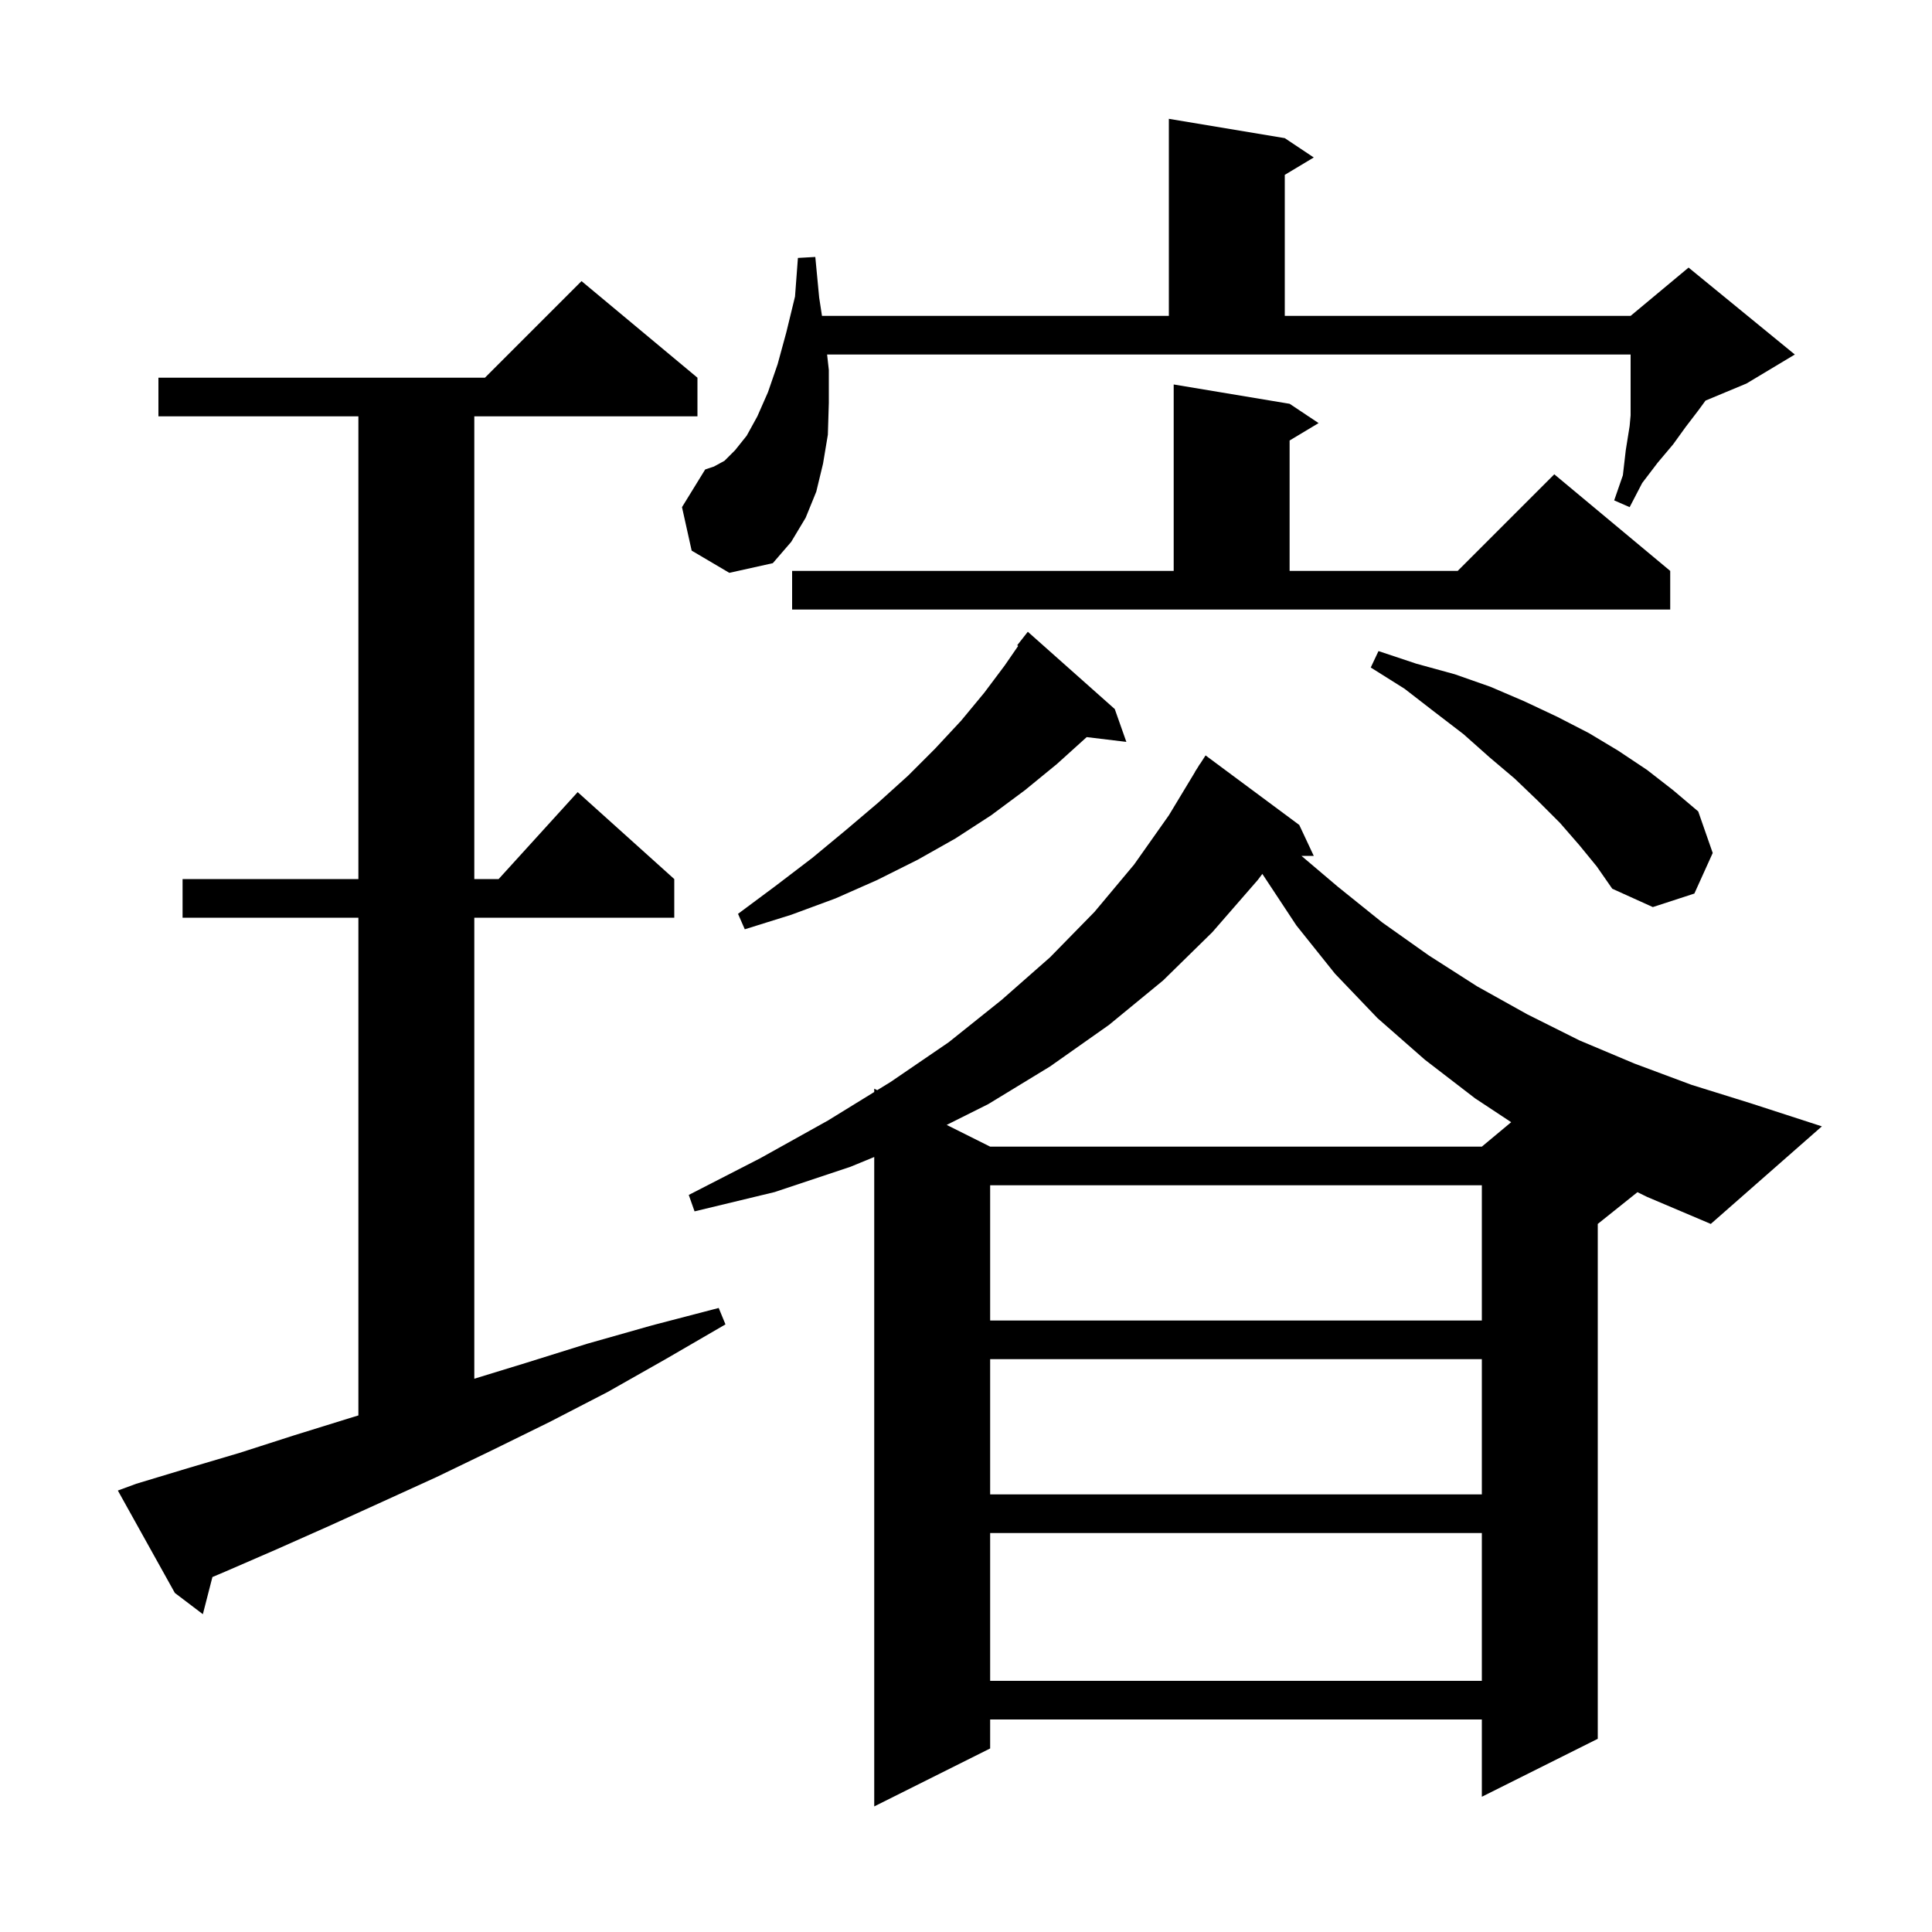<svg xmlns="http://www.w3.org/2000/svg" xmlns:xlink="http://www.w3.org/1999/xlink" version="1.1" baseProfile="full" viewBox="0 0 200 200" width="200" height="200">
<g fill="black">
<path d="M 169.509 123.413 L 165.4 126.7 L 165.4 180.0 L 153.4 186.0 L 153.4 178.0 L 102.5 178.0 L 102.5 181.0 L 90.5 187.0 L 90.5 119.773 L 88.0 120.8 L 80.2 123.4 L 71.9 125.4 L 71.3 123.7 L 78.7 119.9 L 85.7 116.0 L 90.5 113.046 L 90.5 112.7 L 90.81 112.855 L 92.2 112.0 L 98.2 107.9 L 103.7 103.5 L 108.7 99.1 L 113.3 94.4 L 117.4 89.5 L 121.0 84.4 L 123.713 79.907 L 123.7 79.9 L 123.954 79.508 L 124.2 79.1 L 124.213 79.108 L 124.8 78.2 L 134.5 85.4 L 136.0 88.6 L 134.726 88.6 L 138.5 91.8 L 143.1 95.5 L 147.9 98.9 L 152.9 102.1 L 158.1 105.0 L 163.5 107.7 L 169.2 110.1 L 175.1 112.3 L 181.2 114.2 L 188.6 116.6 L 177.1 126.7 L 170.5 123.9 Z M 102.5 158.7 L 102.5 174.0 L 153.4 174.0 L 153.4 158.7 Z M 14.1 153.6 L 19.4 152.0 L 24.8 150.4 L 30.4 148.6 L 36.2 146.8 L 37.1 146.525 L 37.1 95.0 L 18.9 95.0 L 18.9 91.0 L 37.1 91.0 L 37.1 43.1 L 16.4 43.1 L 16.4 39.1 L 50.2 39.1 L 60.2 29.1 L 72.2 39.1 L 72.2 43.1 L 49.1 43.1 L 49.1 91.0 L 51.618 91.0 L 59.8 82.0 L 69.8 91.0 L 69.8 95.0 L 49.1 95.0 L 49.1 142.724 L 54.4 141.1 L 60.8 139.1 L 67.5 137.2 L 74.4 135.4 L 75.1 137.1 L 68.9 140.7 L 62.9 144.1 L 56.9 147.2 L 51.0 150.1 L 45.2 152.9 L 39.5 155.5 L 34.0 158.0 L 28.6 160.4 L 23.3 162.7 L 21.989 163.255 L 21.0 167.1 L 18.1 164.9 L 12.2 154.3 Z M 102.5 140.7 L 102.5 154.7 L 153.4 154.7 L 153.4 140.7 Z M 102.5 122.7 L 102.5 136.7 L 153.4 136.7 L 153.4 122.7 Z M 130.2 91.1 L 125.5 96.5 L 120.4 101.5 L 114.8 106.1 L 108.7 110.4 L 102.3 114.3 L 98.0 116.45 L 102.5 118.7 L 153.4 118.7 L 156.437 116.169 L 152.7 113.7 L 147.5 109.7 L 142.6 105.4 L 138.2 100.8 L 134.2 95.8 L 130.7 90.5 L 130.681 90.463 Z M 115.4 73.4 L 116.6 76.8 L 112.495 76.305 L 109.4 79.1 L 106.1 81.8 L 102.6 84.4 L 98.9 86.8 L 95.0 89.0 L 90.8 91.1 L 86.5 93.0 L 81.9 94.7 L 77.1 96.2 L 76.4 94.6 L 80.3 91.7 L 84.1 88.8 L 87.6 85.9 L 90.9 83.1 L 94.0 80.3 L 96.8 77.5 L 99.5 74.6 L 101.9 71.7 L 104.0 68.9 L 105.402 66.867 L 105.3 66.8 L 106.4 65.4 Z M 163.5 87.5 L 161.5 85.2 L 159.2 82.9 L 156.8 80.6 L 154.2 78.4 L 151.5 76.0 L 148.5 73.7 L 145.4 71.3 L 141.9 69.1 L 142.7 67.4 L 146.6 68.7 L 150.6 69.8 L 154.3 71.1 L 157.8 72.6 L 161.2 74.2 L 164.5 75.9 L 167.5 77.7 L 170.5 79.7 L 173.2 81.8 L 175.8 84.0 L 177.3 88.3 L 175.4 92.5 L 171.1 93.9 L 166.9 92.0 L 165.3 89.7 Z M 82.0 59.1 L 121.5 59.1 L 121.5 39.8 L 133.5 41.8 L 136.5 43.8 L 133.5 45.6 L 133.5 59.1 L 150.9 59.1 L 160.9 49.1 L 172.9 59.1 L 172.9 63.1 L 82.0 63.1 Z M 71.6 57.0 L 70.6 52.5 L 73.0 48.6 L 73.9 48.3 L 75.0 47.7 L 76.1 46.6 L 77.3 45.1 L 78.4 43.1 L 79.5 40.6 L 80.5 37.7 L 81.4 34.4 L 82.3 30.7 L 82.6 26.7 L 84.4 26.6 L 84.8 30.8 L 85.092 32.7 L 121.0 32.7 L 121.0 12.3 L 133.0 14.3 L 136.0 16.3 L 133.0 18.1 L 133.0 32.7 L 168.8 32.7 L 174.8 27.7 L 185.8 36.7 L 180.8 39.7 L 176.557 41.468 L 175.8 42.5 L 174.5 44.2 L 173.2 46.0 L 171.6 47.9 L 170.0 50.0 L 168.7 52.5 L 167.1 51.8 L 168.0 49.2 L 168.3 46.6 L 168.7 44.1 L 168.8 43.0 L 168.8 36.7 L 85.622 36.7 L 85.8 38.3 L 85.8 41.7 L 85.7 45.0 L 85.2 48.0 L 84.5 50.9 L 83.4 53.6 L 81.9 56.1 L 80.0 58.3 L 75.5 59.3 Z " />
</g>
</svg>
